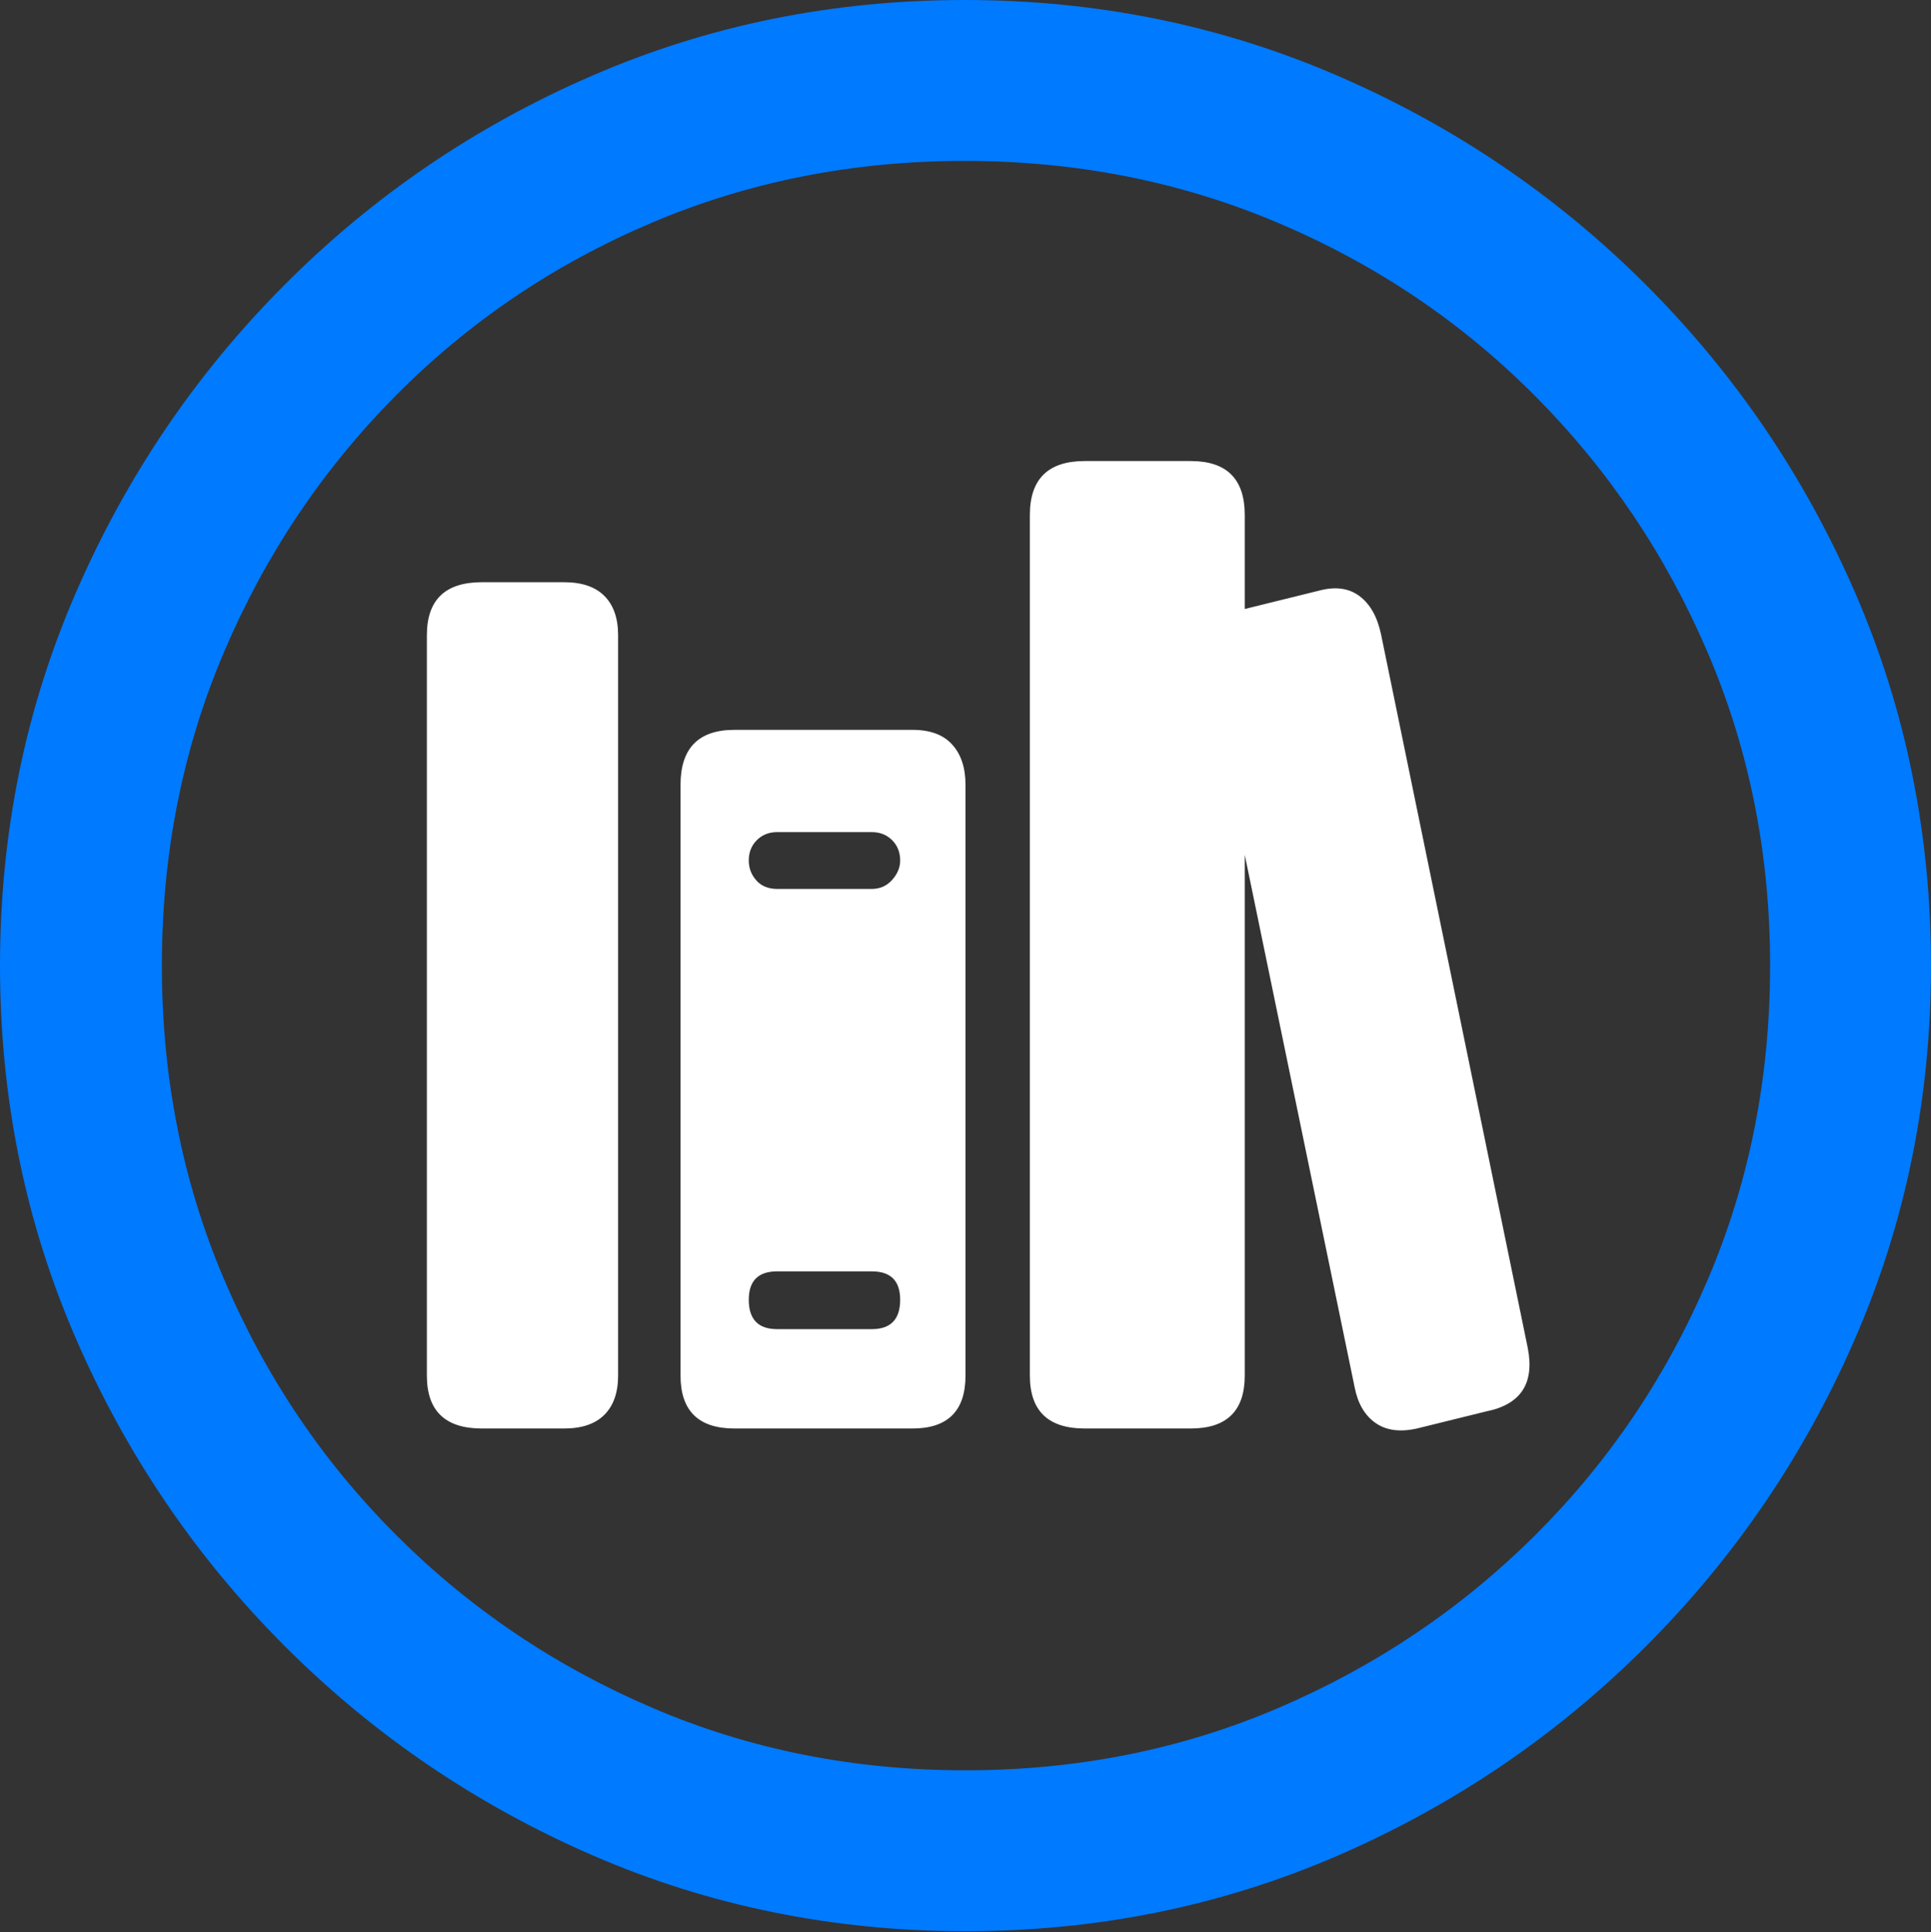 <?xml version="1.0" encoding="UTF-8"?>
<!--Generator: Apple Native CoreSVG 175.5-->
<!DOCTYPE svg
PUBLIC "-//W3C//DTD SVG 1.1//EN"
       "http://www.w3.org/Graphics/SVG/1.1/DTD/svg11.dtd">
<svg version="1.1" xmlns="http://www.w3.org/2000/svg" xmlns:xlink="http://www.w3.org/1999/xlink" width="19.922" height="19.932">
 <rect width="100%" height="100%" fill="#333333" stroke="none"/>
 <g>
  <rect height="19.932" opacity="0" width="19.922" x="0" y="0"/>
  <path d="M9.961 19.922Q12.002 19.922 13.804 19.141Q15.605 18.359 16.982 16.982Q18.359 15.605 19.141 13.804Q19.922 12.002 19.922 9.961Q19.922 7.92 19.141 6.118Q18.359 4.316 16.982 2.939Q15.605 1.562 13.799 0.781Q11.992 0 9.951 0Q7.91 0 6.108 0.781Q4.307 1.562 2.935 2.939Q1.562 4.316 0.781 6.118Q0 7.92 0 9.961Q0 12.002 0.781 13.804Q1.562 15.605 2.939 16.982Q4.316 18.359 6.118 19.141Q7.92 19.922 9.961 19.922ZM9.961 18.262Q8.232 18.262 6.729 17.617Q5.225 16.973 4.087 15.835Q2.949 14.697 2.31 13.193Q1.67 11.69 1.67 9.961Q1.67 8.232 2.31 6.729Q2.949 5.225 4.082 4.082Q5.215 2.939 6.719 2.3Q8.223 1.66 9.951 1.66Q11.68 1.66 13.188 2.3Q14.697 2.939 15.835 4.082Q16.973 5.225 17.617 6.729Q18.262 8.232 18.262 9.961Q18.262 11.69 17.622 13.193Q16.982 14.697 15.84 15.835Q14.697 16.973 13.193 17.617Q11.69 18.262 9.961 18.262Z" fill="#007aff"/>
  <path d="M4.971 14.736L5.82 14.736Q6.094 14.736 6.235 14.595Q6.377 14.453 6.377 14.19L6.377 6.553Q6.377 6.289 6.235 6.147Q6.094 6.006 5.82 6.006L4.971 6.006Q4.404 6.006 4.404 6.553L4.404 14.19Q4.404 14.736 4.971 14.736ZM7.578 14.736L9.414 14.736Q9.961 14.736 9.961 14.19L9.961 8.096Q9.961 7.832 9.824 7.681Q9.688 7.529 9.414 7.529L7.578 7.529Q7.021 7.529 7.021 8.096L7.021 14.19Q7.021 14.736 7.578 14.736ZM8.018 9.17Q7.881 9.17 7.803 9.082Q7.725 8.994 7.725 8.877Q7.725 8.75 7.808 8.667Q7.891 8.584 8.018 8.584L8.994 8.584Q9.121 8.584 9.204 8.667Q9.287 8.75 9.287 8.877Q9.287 8.984 9.204 9.077Q9.121 9.17 8.994 9.17ZM8.018 13.711Q7.725 13.711 7.725 13.408Q7.725 13.115 8.018 13.115L8.994 13.115Q9.287 13.115 9.287 13.408Q9.287 13.711 8.994 13.711ZM11.191 14.736L12.285 14.736Q12.842 14.736 12.842 14.19L12.842 5.312Q12.842 4.756 12.285 4.756L11.191 4.756Q10.625 4.756 10.625 5.312L10.625 14.19Q10.625 14.736 11.191 14.736ZM14.619 14.736L15.332 14.56Q15.869 14.453 15.762 13.906L14.248 6.543Q14.19 6.27 14.023 6.147Q13.857 6.025 13.604 6.094L12.891 6.27Q12.627 6.328 12.515 6.494Q12.402 6.66 12.451 6.924L13.975 14.307Q14.023 14.56 14.19 14.678Q14.355 14.795 14.619 14.736Z" fill="#ffffff"/>
 </g>
</svg>
